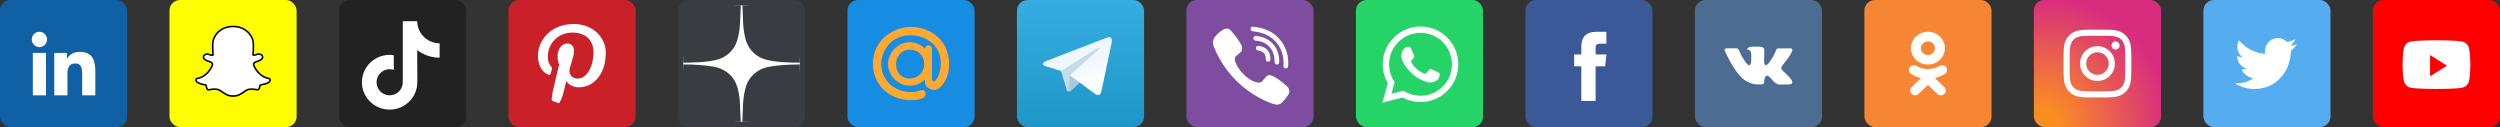 <svg xmlns="http://www.w3.org/2000/svg" width="472" height="24" viewBox="0 0 472 24" fill="none">
<rect x="0" y="0" width="472" height="24" fill="#333333" stroke="none"/>
<rect x="384" width="24" height="24" rx="2" fill="url(#paint0_radial)"/>
<rect x="384" width="24" height="24" rx="2" fill="url(#paint1_radial)"/>
<path fill-rule="evenodd" clip-rule="evenodd" d="M396.001 5.6C394.262 5.6 394.044 5.608 393.362 5.639C392.68 5.67 392.215 5.778 391.808 5.936C391.387 6.099 391.03 6.318 390.675 6.674C390.319 7.03 390.1 7.387 389.936 7.808C389.777 8.215 389.669 8.68 389.639 9.361C389.608 10.044 389.6 10.262 389.6 12C389.6 13.738 389.608 13.956 389.639 14.638C389.67 15.32 389.778 15.785 389.936 16.192C390.1 16.613 390.318 16.97 390.674 17.325C391.03 17.681 391.387 17.901 391.807 18.064C392.215 18.222 392.68 18.33 393.361 18.361C394.044 18.392 394.262 18.4 396 18.4C397.738 18.4 397.956 18.392 398.638 18.361C399.32 18.33 399.785 18.222 400.192 18.064C400.613 17.901 400.97 17.681 401.325 17.325C401.681 16.97 401.9 16.613 402.064 16.192C402.221 15.785 402.329 15.319 402.361 14.639C402.392 13.956 402.4 13.738 402.4 12C402.4 10.262 402.392 10.044 402.361 9.361C402.329 8.68 402.221 8.215 402.064 7.808C401.9 7.387 401.681 7.03 401.325 6.674C400.969 6.318 400.613 6.099 400.192 5.936C399.784 5.778 399.319 5.67 398.637 5.639C397.955 5.608 397.737 5.6 395.999 5.6H396.001ZM395.426 6.753C395.597 6.753 395.787 6.753 396.001 6.753C397.709 6.753 397.912 6.759 398.587 6.79C399.211 6.819 399.549 6.923 399.775 7.011C400.074 7.127 400.287 7.265 400.51 7.489C400.734 7.713 400.873 7.927 400.989 8.225C401.077 8.451 401.181 8.789 401.21 9.413C401.24 10.088 401.247 10.291 401.247 11.999C401.247 13.707 401.24 13.909 401.21 14.584C401.181 15.208 401.077 15.547 400.989 15.772C400.873 16.071 400.734 16.283 400.51 16.507C400.286 16.731 400.074 16.87 399.775 16.986C399.55 17.074 399.211 17.178 398.587 17.206C397.912 17.237 397.709 17.244 396.001 17.244C394.292 17.244 394.089 17.237 393.414 17.206C392.79 17.178 392.452 17.073 392.226 16.986C391.927 16.87 391.714 16.731 391.49 16.507C391.266 16.283 391.127 16.07 391.011 15.771C390.923 15.546 390.819 15.207 390.791 14.583C390.76 13.909 390.754 13.706 390.754 11.997C390.754 10.288 390.76 10.086 390.791 9.412C390.819 8.788 390.923 8.449 391.011 8.223C391.127 7.925 391.266 7.711 391.49 7.487C391.714 7.263 391.927 7.125 392.226 7.008C392.452 6.92 392.79 6.816 393.414 6.788C394.005 6.761 394.234 6.753 395.426 6.752V6.753ZM399.417 7.816C398.993 7.816 398.649 8.16 398.649 8.584C398.649 9.008 398.993 9.352 399.417 9.352C399.841 9.352 400.185 9.008 400.185 8.584C400.185 8.16 399.841 7.816 399.417 7.816V7.816ZM396 8.713C394.185 8.713 392.714 10.185 392.714 12C392.714 13.815 394.185 15.286 396 15.286C397.816 15.286 399.287 13.815 399.287 12C399.287 10.185 397.815 8.713 396 8.713H396ZM396.001 9.867C397.179 9.867 398.134 10.822 398.134 12C398.134 13.178 397.179 14.133 396.001 14.133C394.822 14.133 393.867 13.178 393.867 12C393.867 10.822 394.822 9.867 396.001 9.867Z" fill="white"/>
<rect x="416" width="24" height="24" rx="2" fill="#55ACEE"/>
<path fill-rule="evenodd" clip-rule="evenodd" d="M427.641 9.754L427.666 10.169L427.246 10.118C425.718 9.923 424.384 9.262 423.251 8.152L422.697 7.601L422.554 8.008C422.252 8.915 422.445 9.872 423.074 10.516C423.41 10.872 423.335 10.923 422.755 10.711C422.554 10.643 422.378 10.593 422.361 10.618C422.302 10.677 422.504 11.449 422.663 11.754C422.881 12.177 423.326 12.593 423.813 12.838L424.224 13.033L423.738 13.042C423.267 13.042 423.251 13.05 423.301 13.228C423.469 13.779 424.132 14.364 424.871 14.618L425.391 14.796L424.938 15.067C424.266 15.457 423.477 15.677 422.688 15.694C422.311 15.703 422 15.736 422 15.762C422 15.847 423.024 16.321 423.62 16.508C425.408 17.058 427.531 16.821 429.126 15.88C430.259 15.211 431.393 13.881 431.921 12.593C432.207 11.906 432.492 10.652 432.492 10.05C432.492 9.661 432.517 9.61 432.987 9.144C433.264 8.872 433.525 8.576 433.575 8.491C433.659 8.33 433.651 8.33 433.222 8.474C432.509 8.728 432.408 8.695 432.761 8.313C433.021 8.042 433.332 7.551 433.332 7.406C433.332 7.381 433.206 7.423 433.063 7.5C432.912 7.584 432.576 7.712 432.324 7.788L431.871 7.932L431.46 7.652C431.233 7.5 430.914 7.33 430.746 7.279C430.318 7.161 429.663 7.178 429.277 7.313C428.228 7.695 427.565 8.678 427.641 9.754Z" fill="white"/>
<rect x="288" width="24" height="24" rx="2" fill="#3B5998"/>
<path fill-rule="evenodd" clip-rule="evenodd" d="M301.251 19.056V12.527H303.053L303.292 10.277H301.251L301.254 9.151C301.254 8.564 301.31 8.25 302.152 8.25H303.279V6H301.477C299.312 6 298.55 7.091 298.55 8.927V10.278H297.2V12.527H298.55V19.056H301.251Z" fill="white"/>
<rect x="320" width="24" height="24" rx="2" fill="#4C6C91"/>
<path fill-rule="evenodd" clip-rule="evenodd" d="M332.628 15.938C332.628 15.938 332.859 15.913 332.977 15.788C333.085 15.674 333.082 15.458 333.082 15.458C333.082 15.458 333.067 14.451 333.544 14.302C334.013 14.156 334.616 15.276 335.256 15.707C335.739 16.033 336.106 15.961 336.106 15.961L337.816 15.938C337.816 15.938 338.71 15.884 338.286 15.194C338.251 15.137 338.039 14.683 337.015 13.75C335.943 12.774 336.087 12.932 337.378 11.242C338.164 10.214 338.478 9.586 338.38 9.317C338.287 9.06 337.708 9.128 337.708 9.128L335.784 9.14C335.784 9.14 335.641 9.121 335.535 9.183C335.432 9.244 335.365 9.386 335.365 9.386C335.365 9.386 335.061 10.182 334.654 10.859C333.797 12.287 333.455 12.363 333.314 12.274C332.988 12.067 333.07 11.443 333.07 11C333.07 9.616 333.284 9.039 332.653 8.889C332.444 8.84 332.29 8.807 331.755 8.802C331.068 8.795 330.487 8.804 330.158 8.962C329.939 9.067 329.77 9.302 329.873 9.315C330 9.332 330.288 9.391 330.441 9.595C330.638 9.859 330.631 10.45 330.631 10.45C330.631 10.45 330.745 12.08 330.366 12.282C330.107 12.421 329.752 12.138 328.987 10.842C328.596 10.178 328.3 9.444 328.3 9.444C328.3 9.444 328.243 9.307 328.141 9.234C328.018 9.144 327.846 9.117 327.846 9.117L326.017 9.128C326.017 9.128 325.742 9.136 325.642 9.253C325.552 9.357 325.635 9.573 325.635 9.573C325.635 9.573 327.067 12.861 328.688 14.518C330.175 16.038 331.863 15.938 331.863 15.938H332.628Z" fill="white"/>
<rect x="352" width="24" height="24" rx="2" fill="#F68634"/>
<path fill-rule="evenodd" clip-rule="evenodd" d="M365.32 9.097C365.32 8.39 364.724 7.815 363.992 7.815C363.26 7.815 362.664 8.39 362.664 9.097C362.664 9.803 363.26 10.379 363.992 10.379C364.724 10.379 365.32 9.803 365.32 9.097ZM367.2 9.097C367.2 10.804 365.761 12.193 363.992 12.193C362.223 12.193 360.784 10.804 360.784 9.097C360.784 7.389 362.223 6 363.992 6C365.761 6 367.2 7.389 367.2 9.097ZM367.161 13.976C366.581 14.327 365.951 14.577 365.298 14.72L367.091 16.451C367.459 16.805 367.459 17.38 367.091 17.734C366.724 18.089 366.13 18.089 365.763 17.734L364 16.033L362.238 17.734C362.054 17.911 361.814 18 361.573 18C361.333 18 361.092 17.911 360.909 17.734C360.542 17.38 360.542 16.806 360.908 16.451L362.702 14.72C362.049 14.577 361.419 14.327 360.839 13.976C360.4 13.708 360.268 13.149 360.545 12.725C360.821 12.3 361.401 12.172 361.84 12.439C363.154 13.237 364.845 13.237 366.159 12.439C366.599 12.172 367.179 12.3 367.455 12.725C367.732 13.148 367.6 13.708 367.161 13.976Z" fill="white"/>
<rect x="160" width="24" height="24" rx="2" fill="#168DE2"/>
<path fill-rule="evenodd" clip-rule="evenodd" d="M174.487 11.934C174.405 10.342 173.223 9.385 171.796 9.385H171.742C170.095 9.385 169.182 10.68 169.182 12.151C169.182 13.799 170.287 14.839 171.736 14.839C173.351 14.839 174.414 13.656 174.49 12.256L174.487 11.934ZM171.75 7.96C172.851 7.96 173.885 8.447 174.645 9.208V9.211C174.645 8.845 174.891 8.57 175.233 8.57L175.319 8.569C175.854 8.569 175.963 9.075 175.963 9.235L175.966 14.921C175.928 15.293 176.35 15.485 176.584 15.246C177.497 14.308 178.589 10.423 176.017 8.172C173.619 6.074 170.402 6.42 168.691 7.599C166.872 8.853 165.709 11.629 166.839 14.236C168.071 17.081 171.598 17.929 173.694 17.083C174.755 16.655 175.245 18.09 174.143 18.558C172.477 19.268 167.842 19.197 165.677 15.445C164.214 12.912 164.292 8.456 168.172 6.147C171.14 4.381 175.053 4.87 177.413 7.334C179.88 9.911 179.736 14.735 177.33 16.612C176.24 17.463 174.621 16.634 174.631 15.392L174.62 14.986C173.861 15.739 172.851 16.179 171.75 16.179C169.576 16.179 167.663 14.265 167.663 12.092C167.663 9.896 169.576 7.96 171.75 7.96Z" fill="#FFA930"/>
<rect x="128" width="24" height="24" rx="2" fill="#393C40"/>
<rect x="129" y="1" width="22" height="22" rx="11" fill="white"/>
<path d="M132.573 1.524C134.948 0.897 137.429 1.044 139.864 1C139.721 3.301 139.864 5.674 139.096 7.885C138.798 8.722 138.296 9.471 137.635 10.066C136.974 10.66 136.176 11.08 135.313 11.288C133.251 11.779 131.115 11.818 129 11.834C129.068 9.267 128.885 6.609 129.691 4.133C130.1 2.804 131.256 1.847 132.573 1.524ZM140.177 1C142.706 1.046 145.308 0.87 147.77 1.629C148.391 1.814 148.955 2.153 149.411 2.613C149.867 3.072 150.201 3.64 150.381 4.262C151.114 6.71 150.971 9.308 151 11.834C148.89 11.819 146.75 11.783 144.692 11.284C143.805 11.067 142.989 10.627 142.319 10.007C141.649 9.387 141.147 8.606 140.863 7.738C140.177 5.56 140.295 3.253 140.177 1ZM129 12.164C130.88 12.153 132.758 12.287 134.616 12.568C136.449 12.848 138.22 13.974 138.944 15.729C139.906 18.028 139.666 20.573 139.86 23C137.662 22.976 135.446 23.051 133.277 22.65C132.044 22.413 130.737 21.872 130.089 20.73C129.261 19.247 129.167 17.502 129.07 15.831C129.055 14.608 128.978 13.387 129.006 12.164H129ZM145.002 12.646C146.971 12.252 148.99 12.188 150.995 12.168C150.966 14.694 151.118 17.292 150.376 19.74C150.194 20.36 149.86 20.925 149.406 21.384C148.951 21.843 148.39 22.181 147.772 22.369C145.313 23.127 142.698 22.954 140.159 22.995C140.276 20.694 140.159 18.321 140.91 16.11C141.518 14.319 143.164 13.002 145.002 12.646Z" fill="#393C40"/>
<rect x="96" width="24" height="24" rx="2" fill="#CA2128"/>
<circle cx="108" cy="10.836" r="9" fill="white"/>
<path d="M105.307 19.946C105.38 19.824 105.448 19.715 105.513 19.603C105.812 19.088 106.079 18.556 106.24 17.982C106.375 17.5 106.494 17.015 106.619 16.53C106.718 16.142 106.816 15.752 106.915 15.363C106.919 15.349 106.924 15.335 106.93 15.316C106.975 15.381 107.014 15.444 107.058 15.501C107.256 15.76 107.509 15.953 107.792 16.109C108.158 16.308 108.56 16.432 108.974 16.472C109.202 16.491 109.43 16.49 109.657 16.468C110.024 16.438 110.387 16.363 110.736 16.246C111.191 16.093 111.618 15.867 112.001 15.578C112.607 15.122 113.077 14.552 113.445 13.892C113.8 13.255 114.051 12.566 114.191 11.85C114.253 11.538 114.3 11.224 114.331 10.907C114.364 10.574 114.38 10.239 114.379 9.904C114.375 9.215 114.224 8.554 113.946 7.922C113.714 7.392 113.396 6.904 113.007 6.475C112.597 6.022 112.115 5.639 111.582 5.34C111.047 5.04 110.47 4.82 109.871 4.69C109.581 4.627 109.288 4.582 108.993 4.556C108.62 4.524 108.246 4.519 107.873 4.54C107.375 4.566 106.88 4.638 106.395 4.754C105.591 4.95 104.843 5.271 104.16 5.739C103.665 6.078 103.222 6.49 102.847 6.959C102.348 7.579 101.979 8.294 101.764 9.06C101.656 9.442 101.592 9.835 101.574 10.232C101.547 10.857 101.612 11.472 101.796 12.072C101.939 12.537 102.154 12.966 102.473 13.338C102.75 13.668 103.104 13.925 103.503 14.087C103.57 14.114 103.641 14.127 103.713 14.123C103.871 14.111 103.954 14.003 103.992 13.86C104.046 13.661 104.095 13.462 104.144 13.262C104.171 13.153 104.196 13.044 104.216 12.934C104.222 12.892 104.22 12.85 104.21 12.809C104.199 12.768 104.18 12.73 104.154 12.697C104.074 12.588 103.987 12.483 103.908 12.373C103.672 12.043 103.534 11.673 103.469 11.273C103.42 10.954 103.411 10.629 103.442 10.307C103.517 9.43 103.808 8.633 104.339 7.93C104.874 7.222 105.567 6.728 106.403 6.432C106.743 6.313 107.095 6.232 107.453 6.191C107.854 6.143 108.26 6.139 108.662 6.179C109.254 6.238 109.821 6.386 110.343 6.68C110.927 7.008 111.372 7.468 111.671 8.067C111.853 8.437 111.971 8.835 112.019 9.245C112.06 9.581 112.066 9.921 112.038 10.258C112.016 10.562 111.991 10.865 111.945 11.166C111.819 11.978 111.582 12.754 111.15 13.461C110.931 13.819 110.666 14.139 110.327 14.393C110.048 14.602 109.74 14.748 109.395 14.806C108.9 14.89 108.439 14.814 108.037 14.497C107.736 14.261 107.563 13.948 107.513 13.568C107.479 13.316 107.52 13.071 107.591 12.83C107.762 12.242 107.937 11.656 108.11 11.068C108.211 10.726 108.303 10.382 108.354 10.029C108.399 9.715 108.401 9.402 108.307 9.094C108.137 8.537 107.711 8.22 107.127 8.213C106.657 8.207 106.274 8.4 105.955 8.733C105.637 9.066 105.454 9.466 105.351 9.906C105.253 10.323 105.244 10.743 105.297 11.168C105.336 11.503 105.422 11.831 105.55 12.143C105.56 12.169 105.562 12.198 105.556 12.225C105.271 13.436 104.984 14.647 104.697 15.857C104.57 16.394 104.439 16.93 104.321 17.47C104.269 17.708 104.241 17.952 104.212 18.194C104.164 18.59 104.168 18.989 104.172 19.387C104.172 19.431 104.172 19.474 104.172 19.527C102.742 18.89 101.528 17.971 100.563 16.742C98.894 14.614 98.251 12.197 98.585 9.517C99.383 3.93 104.796 0.26 110.284 1.621C115.711 2.966 118.816 8.648 116.962 13.989C116.012 16.561 114.294 18.43 111.786 19.538C109.69 20.465 107.522 20.562 105.307 19.946Z" fill="#CA2128"/>
<rect x="64" width="24" height="24" rx="2" fill="#222222"/>
<path d="M82.992 8.18C82.038 8.18 81.158 7.863 80.451 7.33C79.64 6.719 79.058 5.822 78.852 4.789C78.801 4.534 78.773 4.27 78.771 4H76.045V11.447L76.042 15.527C76.042 16.617 75.332 17.542 74.347 17.867C74.062 17.962 73.753 18.006 73.432 17.989C73.022 17.966 72.637 17.842 72.303 17.643C71.593 17.217 71.111 16.446 71.097 15.564C71.077 14.185 72.192 13.061 73.57 13.061C73.842 13.061 74.103 13.105 74.347 13.186V11.15V10.418C74.089 10.38 73.827 10.36 73.561 10.36C72.053 10.36 70.643 10.987 69.634 12.117C68.872 12.97 68.415 14.059 68.344 15.201C68.252 16.701 68.801 18.127 69.865 19.179C70.022 19.334 70.186 19.477 70.358 19.609C71.27 20.312 72.386 20.692 73.561 20.692C73.827 20.692 74.089 20.673 74.347 20.634C75.445 20.472 76.458 19.969 77.257 19.179C78.24 18.208 78.782 16.92 78.788 15.548L78.774 9.456C79.243 9.818 79.755 10.117 80.305 10.349C81.16 10.71 82.067 10.893 83 10.892V8.913V8.179C83.001 8.18 82.993 8.18 82.992 8.18Z" fill="white"/>
<rect x="32" width="24" height="24" rx="2" fill="#FFFD01"/>
<path d="M50.726 14.801C48.854 14.493 48.01 12.576 47.976 12.495C47.974 12.489 47.972 12.484 47.968 12.479C47.873 12.285 47.85 12.125 47.903 12.003C48.005 11.763 48.397 11.639 48.656 11.557C48.731 11.533 48.802 11.51 48.861 11.488C49.116 11.387 49.298 11.277 49.419 11.154C49.563 11.006 49.591 10.864 49.589 10.773C49.584 10.549 49.413 10.349 49.139 10.252C49.047 10.214 48.941 10.194 48.835 10.194C48.762 10.194 48.654 10.204 48.551 10.252C48.332 10.354 48.136 10.41 47.967 10.418C47.878 10.414 47.815 10.395 47.774 10.376C47.779 10.289 47.785 10.199 47.791 10.106L47.793 10.066C47.854 9.118 47.928 7.939 47.615 7.239C47.4 6.76 47.112 6.348 46.758 6.013C46.462 5.733 46.117 5.506 45.733 5.338C45.068 5.044 44.446 5 44.135 5H44.134C44.122 5 44.11 5 44.1 5C44.013 5.001 43.872 5.003 43.859 5.003C43.548 5.003 42.926 5.046 42.259 5.34C41.876 5.508 41.533 5.735 41.237 6.015C40.885 6.349 40.598 6.761 40.384 7.238C40.071 7.938 40.145 9.116 40.205 10.063V10.065C40.211 10.166 40.218 10.272 40.224 10.375C40.179 10.396 40.104 10.418 39.995 10.418C39.818 10.418 39.608 10.362 39.371 10.251C39.301 10.219 39.221 10.202 39.134 10.202C38.993 10.202 38.843 10.243 38.715 10.319C38.552 10.415 38.447 10.549 38.418 10.698C38.4 10.796 38.401 10.991 38.618 11.189C38.737 11.298 38.913 11.398 39.139 11.488C39.199 11.511 39.27 11.533 39.344 11.557C39.603 11.639 39.996 11.763 40.098 12.003C40.15 12.125 40.127 12.285 40.032 12.479C40.029 12.484 40.026 12.489 40.025 12.495C40 12.551 39.777 13.054 39.319 13.585C39.059 13.887 38.773 14.14 38.469 14.336C38.097 14.576 37.695 14.731 37.274 14.8C37.109 14.828 36.991 14.975 37.001 15.142C37.003 15.19 37.014 15.238 37.035 15.284V15.285C37.102 15.442 37.257 15.574 37.509 15.69C37.817 15.833 38.277 15.953 38.878 16.047C38.909 16.104 38.941 16.249 38.962 16.348C38.985 16.453 39.009 16.561 39.043 16.676C39.08 16.8 39.174 16.949 39.418 16.949C39.511 16.949 39.617 16.928 39.74 16.904C39.921 16.869 40.167 16.821 40.474 16.821C40.645 16.821 40.822 16.836 40.999 16.866C41.343 16.922 41.638 17.131 41.98 17.372C42.481 17.726 43.048 18.126 43.914 18.126C43.938 18.126 43.962 18.125 43.985 18.123C44.013 18.125 44.049 18.126 44.086 18.126C44.952 18.126 45.519 17.726 46.02 17.373L46.02 17.372C46.363 17.132 46.658 16.923 47.001 16.866C47.179 16.837 47.356 16.822 47.526 16.822C47.82 16.822 48.053 16.859 48.261 16.9C48.396 16.926 48.501 16.939 48.583 16.939H48.59H48.598C48.777 16.939 48.908 16.841 48.958 16.67C48.991 16.558 49.015 16.453 49.038 16.345C49.059 16.252 49.092 16.103 49.122 16.046C49.723 15.951 50.183 15.832 50.491 15.69C50.742 15.573 50.897 15.441 50.964 15.285C50.985 15.239 50.997 15.191 50.999 15.141C51.009 14.976 50.891 14.828 50.726 14.801Z" fill="white" stroke="black" stroke-width="0.3"/>
<rect x="192" width="24" height="24" rx="2" fill="url(#paint2_linear)"/>
<path fill-rule="evenodd" clip-rule="evenodd" d="M201.8 17.282C201.411 17.282 201.477 17.135 201.343 16.765L200.2 13.003L209 7.782" fill="#C8DAEA"/>
<path fill-rule="evenodd" clip-rule="evenodd" d="M201.8 17.282C202.1 17.282 202.233 17.145 202.4 16.982L204 15.426L202.004 14.223" fill="#A9C9DD"/>
<path fill-rule="evenodd" clip-rule="evenodd" d="M202.004 14.223L206.84 17.796C207.392 18.1 207.79 17.943 207.928 17.284L209.896 8.007C210.098 7.199 209.588 6.833 209.06 7.072L197.501 11.53C196.712 11.846 196.717 12.286 197.357 12.482L200.324 13.408L207.191 9.076C207.515 8.879 207.813 8.985 207.568 9.201" fill="url(#paint3_linear)"/>
<rect x="224" width="24" height="24" rx="2" fill="#7F4DA0"/>
<path fill-rule="evenodd" clip-rule="evenodd" d="M239.837 10.728C239.778 10.254 239.633 9.881 239.374 9.551C239.038 9.127 238.608 8.872 237.972 8.722C237.558 8.621 237.391 8.633 237.241 8.77C237.101 8.898 237.074 9.155 237.181 9.321C237.256 9.442 237.342 9.486 237.583 9.533C237.903 9.592 238.125 9.668 238.326 9.784C238.754 10.03 238.953 10.417 238.975 11.043C238.985 11.336 239.01 11.427 239.113 11.531C239.303 11.721 239.641 11.684 239.785 11.456C239.838 11.37 239.846 11.333 239.851 11.134C239.855 11.01 239.849 10.826 239.837 10.728Z" fill="white"/>
<path fill-rule="evenodd" clip-rule="evenodd" d="M241.512 11.262C241.427 9.81 240.859 8.641 239.842 7.819C239.269 7.356 238.577 7.039 237.818 6.884C237.539 6.829 237.027 6.784 236.94 6.81C236.857 6.834 236.74 6.923 236.687 7.004C236.632 7.092 236.62 7.289 236.667 7.403C236.743 7.593 236.884 7.66 237.281 7.694C237.892 7.748 238.522 7.963 238.998 8.28C239.542 8.642 239.974 9.137 240.254 9.719C240.495 10.219 240.644 10.939 240.64 11.584C240.638 11.817 240.674 11.948 240.768 12.045C240.91 12.193 241.116 12.225 241.298 12.127C241.5 12.021 241.547 11.834 241.512 11.262Z" fill="white"/>
<path fill-rule="evenodd" clip-rule="evenodd" d="M243.366 16.857C243.337 16.774 243.271 16.645 243.224 16.572C242.925 16.121 241.322 14.867 240.521 14.456C240.064 14.221 239.726 14.143 239.475 14.217C239.205 14.293 239.062 14.418 238.61 14.98C238.428 15.206 238.241 15.417 238.191 15.45C238.068 15.535 237.826 15.604 237.656 15.604C237.26 15.602 236.543 15.346 235.991 15.009C235.562 14.748 235.013 14.281 234.591 13.818C234.094 13.275 233.755 12.796 233.487 12.255C233.142 11.56 233.054 11.136 233.198 10.825C233.234 10.746 233.281 10.664 233.303 10.637C233.324 10.614 233.547 10.431 233.793 10.232C234.276 9.848 234.354 9.76 234.444 9.496C234.558 9.162 234.527 8.82 234.352 8.477C234.217 8.216 233.864 7.646 233.608 7.279C233.269 6.795 232.426 5.761 232.258 5.621C231.955 5.374 231.567 5.331 231.138 5.497C230.686 5.673 229.838 6.356 229.475 6.833C229.149 7.265 229.023 7.57 229.004 7.974C228.988 8.306 229.016 8.443 229.191 8.868C230.562 12.198 232.609 14.857 235.42 16.968C236.888 18.071 238.411 18.911 239.991 19.485C240.912 19.819 241.312 19.836 241.784 19.561C241.983 19.442 242.475 18.937 242.75 18.569C243.205 17.957 243.373 17.675 243.42 17.45C243.453 17.295 243.427 17.027 243.366 16.857Z" fill="white"/>
<path fill-rule="evenodd" clip-rule="evenodd" d="M243.217 11.596C243.187 10.774 243.048 10.1 242.76 9.349C242.475 8.61 242.187 8.127 241.643 7.475C241.128 6.863 240.728 6.514 240.094 6.125C239.21 5.583 238.133 5.225 236.927 5.074C236.515 5.021 236.422 5.025 236.296 5.109C236.051 5.269 236.055 5.667 236.3 5.824C236.381 5.874 236.453 5.892 236.782 5.935C237.288 6.003 237.612 6.067 237.998 6.173C239.509 6.586 240.672 7.43 241.449 8.684C242.099 9.729 242.369 10.774 242.331 12.109C242.317 12.56 242.327 12.639 242.396 12.748C242.528 12.95 242.876 12.99 243.055 12.822C243.166 12.72 243.187 12.643 243.209 12.257C243.22 12.056 243.222 11.758 243.217 11.596Z" fill="white"/>
<rect x="256" width="24" height="24" rx="2" fill="#25D366"/>
<path fill-rule="evenodd" clip-rule="evenodd" d="M268.196 19.276H268.193C266.998 19.276 265.825 18.976 264.783 18.408L261 19.4L262.012 15.702C261.388 14.62 261.059 13.393 261.06 12.135C261.061 8.201 264.262 5 268.195 5C270.104 5.001 271.896 5.744 273.243 7.093C274.59 8.441 275.332 10.234 275.331 12.141C275.329 16.074 272.13 19.275 268.196 19.276ZM264.958 17.116L265.174 17.244C266.085 17.785 267.129 18.071 268.193 18.071H268.195C271.464 18.071 274.125 15.411 274.126 12.14C274.127 10.556 273.51 9.066 272.391 7.944C271.271 6.823 269.782 6.206 268.198 6.205C264.926 6.205 262.266 8.866 262.264 12.136C262.264 13.256 262.577 14.348 263.171 15.292L263.312 15.516L262.713 17.705L264.958 17.116ZM271.79 13.838C271.746 13.763 271.627 13.719 271.449 13.629C271.27 13.54 270.394 13.109 270.23 13.049C270.067 12.99 269.948 12.96 269.829 13.139C269.71 13.317 269.369 13.719 269.265 13.838C269.161 13.957 269.057 13.972 268.878 13.882C268.7 13.793 268.126 13.605 267.445 12.997C266.915 12.524 266.557 11.941 266.453 11.762C266.349 11.584 266.442 11.487 266.531 11.398C266.611 11.318 266.709 11.19 266.798 11.086C266.887 10.982 266.917 10.907 266.977 10.789C267.036 10.669 267.006 10.565 266.962 10.476C266.917 10.387 266.561 9.509 266.412 9.152C266.267 8.805 266.12 8.852 266.011 8.846C265.907 8.841 265.788 8.84 265.669 8.84C265.55 8.84 265.357 8.884 265.194 9.063C265.03 9.241 264.57 9.673 264.57 10.55C264.57 11.428 265.209 12.276 265.298 12.395C265.387 12.514 266.555 14.315 268.344 15.087C268.769 15.271 269.101 15.38 269.36 15.463C269.787 15.598 270.176 15.579 270.483 15.533C270.825 15.482 271.538 15.102 271.686 14.685C271.835 14.269 271.835 13.912 271.79 13.838Z" fill="#FDFDFD"/>
<rect width="24" height="24" rx="2" fill="#1060A6"/>
<path d="M17.997 18V18H18V13.598C18 11.445 17.537 9.787 15.02 9.787C13.809 9.787 12.998 10.451 12.666 11.081H12.631V9.988H10.245V18H12.729V14.033C12.729 12.988 12.928 11.978 14.221 11.978C15.495 11.978 15.514 13.17 15.514 14.1V18H17.997Z" fill="white"/>
<path d="M6.198 9.988H8.686V18H6.198V9.988Z" fill="white"/>
<path d="M7.441 6C6.646 6 6 6.646 6 7.441C6 8.236 6.646 8.896 7.441 8.896C8.236 8.896 8.882 8.236 8.882 7.441C8.882 6.646 8.236 6 7.441 6V6Z" fill="white"/>
<rect x="448" width="24" height="24" rx="2" fill="#FF0000"/>
<path fill-rule="evenodd" clip-rule="evenodd" d="M466.132 9.037C465.985 8.471 465.552 8.026 465.001 7.875C464.003 7.6 460 7.6 460 7.6C460 7.6 455.997 7.6 454.999 7.875C454.448 8.026 454.015 8.471 453.867 9.037C453.6 10.062 453.6 12.2 453.6 12.2C453.6 12.2 453.6 14.338 453.867 15.363C454.015 15.929 454.448 16.374 454.999 16.525C455.997 16.8 460 16.8 460 16.8C460 16.8 464.003 16.8 465.001 16.525C465.552 16.374 465.985 15.929 466.132 15.363C466.4 14.338 466.4 12.2 466.4 12.2C466.4 12.2 466.4 10.062 466.132 9.037Z" fill="white"/>
<path fill-rule="evenodd" clip-rule="evenodd" d="M458.8 14.4V10.4L462 12.4L458.8 14.4Z" fill="#FF0000"/>
<defs>
<radialGradient id="paint0_radial" cx="0" cy="0" r="1" gradientUnits="userSpaceOnUse" gradientTransform="translate(400.624 22.704) scale(26.815)">
<stop offset="0.64" stop-color="#8C3AAA" stop-opacity="0"/>
<stop offset="1" stop-color="#8C3AAA"/>
</radialGradient>
<radialGradient id="paint1_radial" cx="0" cy="0" r="1" gradientUnits="userSpaceOnUse" gradientTransform="translate(385.553 23.474) scale(30.471)">
<stop offset="0.09" stop-color="#FA8F21"/>
<stop offset="0.78" stop-color="#D82D7E"/>
</radialGradient>
<linearGradient id="paint2_linear" x1="204" y1="0" x2="204" y2="24" gradientUnits="userSpaceOnUse">
<stop stop-color="#36ADE0"/>
<stop offset="1" stop-color="#1E96C8"/>
</linearGradient>
<linearGradient id="paint3_linear" x1="202.498" y1="12.519" x2="203.78" y2="16.667" gradientUnits="userSpaceOnUse">
<stop stop-color="#EFF7FC"/>
<stop offset="1" stop-color="white"/>
</linearGradient>
</defs>
</svg>